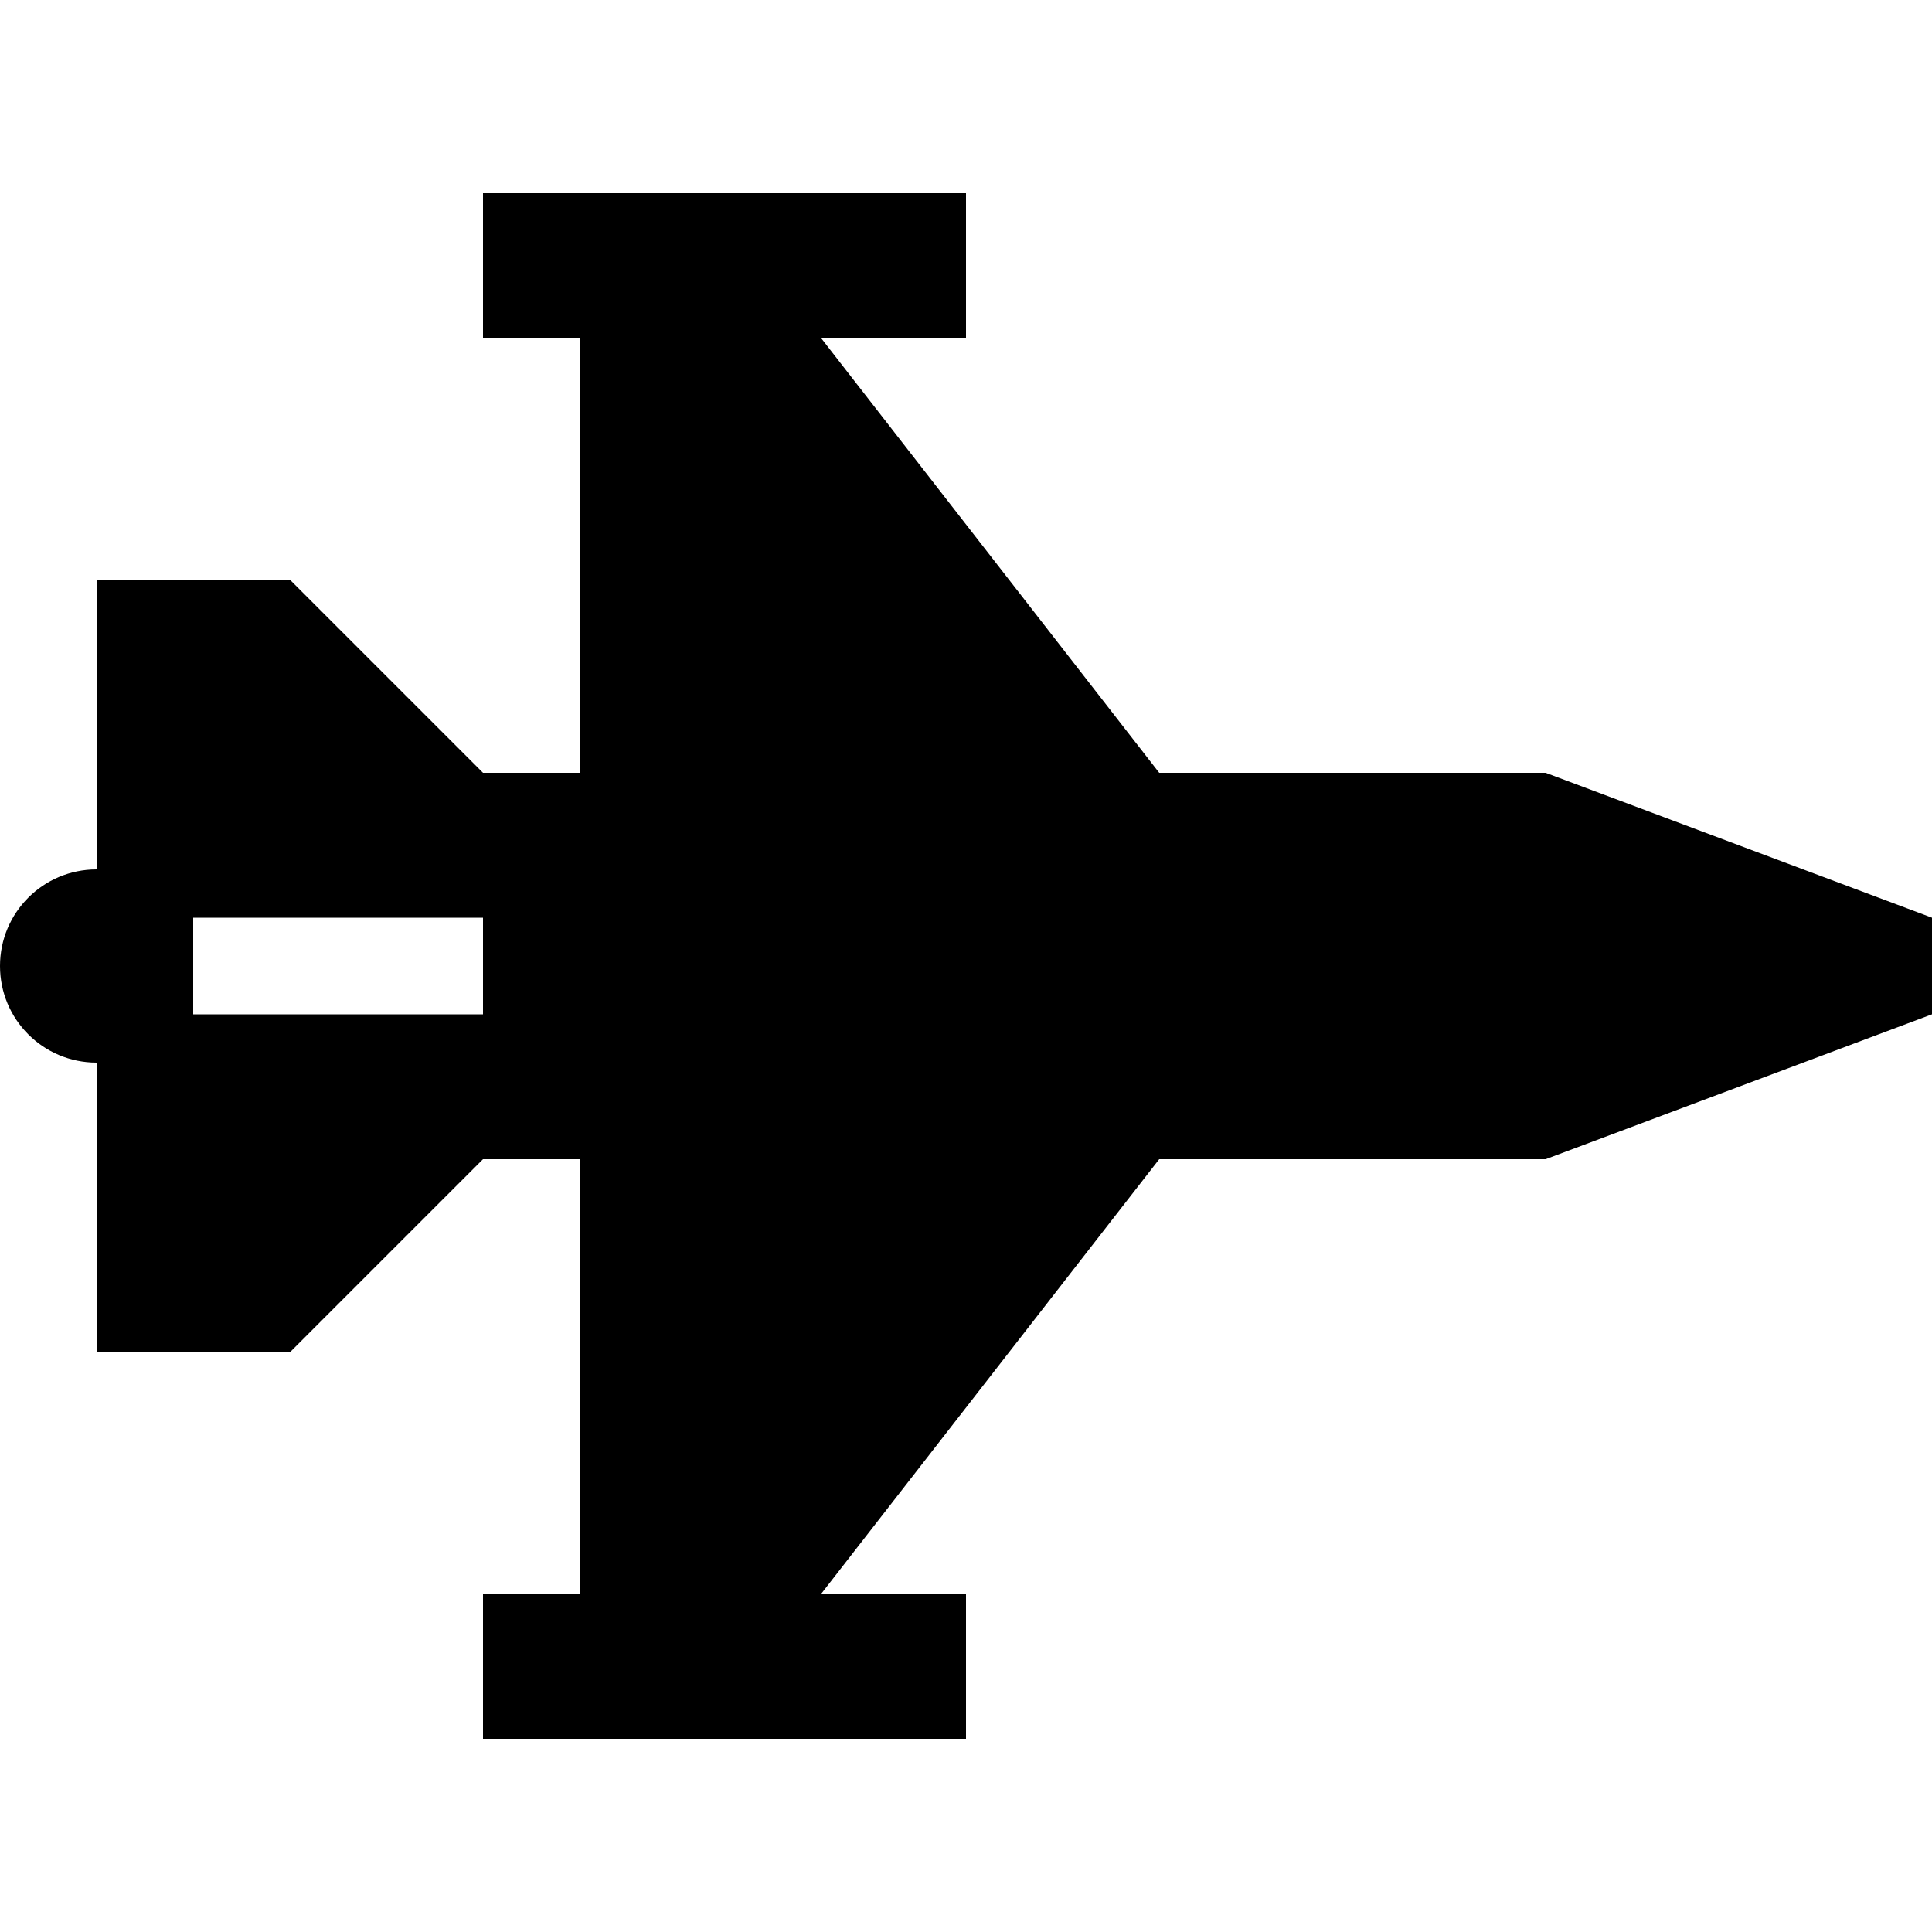 <svg xmlns="http://www.w3.org/2000/svg" width="24" height="24" viewBox="0 0 640 512">
    <path class="pr-icon-duotone-secondary" d="M192 48l0 144 192 0L272 48l-80 0zm0 272l0 144 80 0L384 320l-192 0z"/>
    <path class="pr-icon-duotone-primary" d="M184 0L296 0l24 0 0 48-24 0L184 48l-24 0 0-48 24 0zm0 464l112 0 24 0 0 48-24 0-112 0-24 0 0-48 24 0zM32 224l0-96 64 0 64 64 32 0 320 0 128 48 0 32L512 320l-320 0-32 0L96 384l-64 0 0-96c-17.7 0-32-14.3-32-32s14.3-32 32-32zm48 16l-16 0 0 32 16 0 64 0 16 0 0-32-16 0-64 0z"/>
</svg>